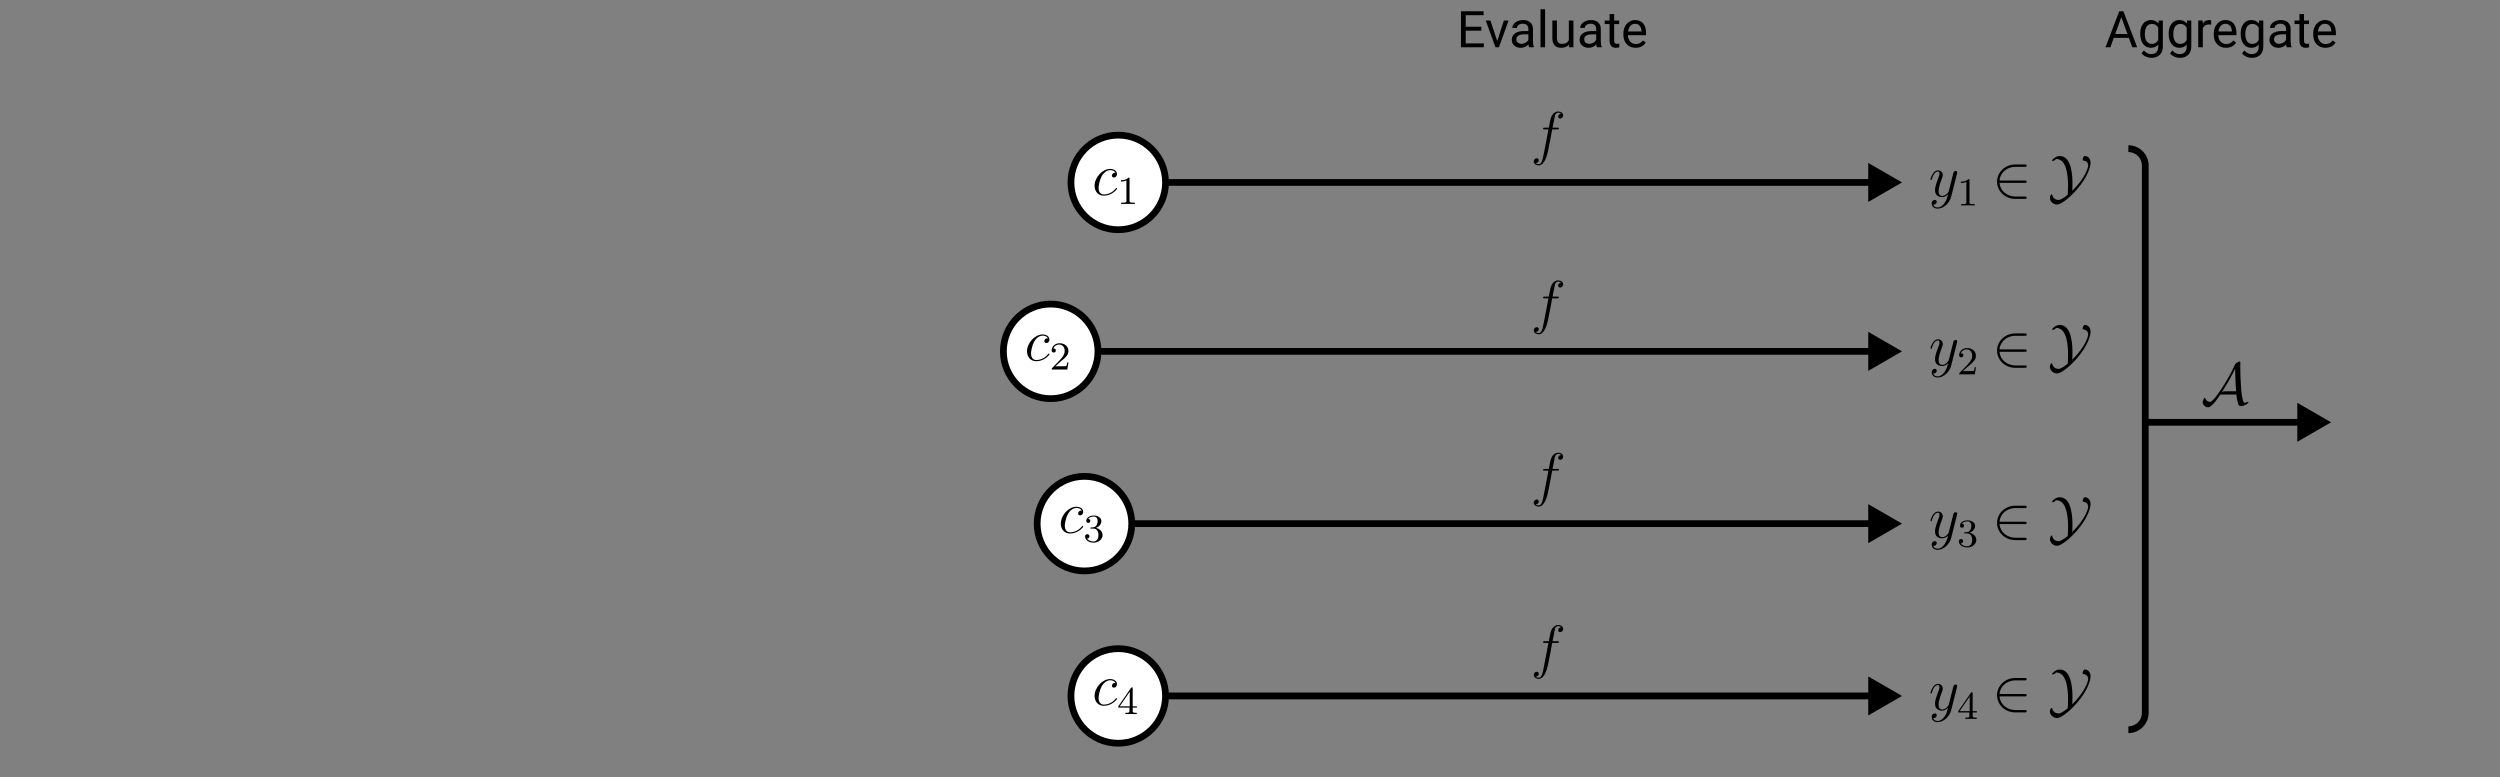 <svg width="740" height="230" viewBox="0 0 740 230" fill="none" xmlns="http://www.w3.org/2000/svg">
<rect x="0" y="0" width="740" height="230" fill="#808080" stroke="none"/>
<path d="M690 125L680 119.226V130.774L690 125ZM635 126H681V124H635V126ZM636 125V49H634V125H636ZM634 125V211H636V125H634ZM634 211C634 213.209 632.209 215 630 215V217C633.314 217 636 214.314 636 211H634ZM636 49C636 45.686 633.314 43 630 43V45C632.209 45 634 46.791 634 49H636Z" fill="black"/>
<path d="M661.979 116.786C662.067 117.893 662.278 118.701 662.366 119.035C662.559 119.826 662.647 120.212 663.403 120.212C664.193 120.212 665.546 119.422 665.546 119.07C665.546 118.982 665.476 118.947 665.388 118.947C665.159 118.947 664.791 119.14 664.738 119.176C664.615 119.246 664.58 119.246 664.545 119.246C664.053 119.246 663.947 118.771 663.736 117.717C663.613 117.138 663.455 116.435 663.315 114.028C663.192 112.236 663.121 110.444 663.121 108.652C663.121 108.23 663.139 107.773 663.139 107.351C663.139 107.07 663.139 107 662.946 107C662.7 107 661.979 107.299 661.663 107.773L661.54 107.966C660.152 110.936 658.852 113.061 657.938 114.485C656.902 116.083 655.075 118.947 654.126 118.947C653.476 118.947 652.931 118.526 652.773 117.893C652.755 117.858 652.72 117.752 652.65 117.752C652.387 117.752 652 118.596 652 119.088C652 119.791 652.755 120.564 653.581 120.564C654.794 120.564 656.814 117.401 657.201 116.786H661.979ZM661.628 109.161V110.18C661.628 111.199 661.663 112.218 661.716 113.237C661.733 113.589 661.804 114.906 661.892 115.82H658.676C658.395 115.82 658.132 115.82 657.675 116.101C658.905 114.203 659.924 112.376 660.029 112.183C660.908 110.619 661.382 109.6 661.61 109.161H661.628Z" fill="black"/>
<path d="M438.472 9.071H433.851V12.85H439.219V14H432.444V3.336H439.146V4.493H433.851V7.921H438.472V9.071ZM443.182 12.162L445.145 6.075H446.529L443.687 14H442.654L439.783 6.075H441.167L443.182 12.162ZM452.608 14C452.53 13.844 452.466 13.565 452.417 13.165C451.788 13.819 451.036 14.146 450.162 14.146C449.38 14.146 448.738 13.927 448.235 13.487C447.737 13.043 447.488 12.481 447.488 11.803C447.488 10.977 447.801 10.338 448.426 9.884C449.056 9.425 449.939 9.195 451.077 9.195H452.396V8.573C452.396 8.099 452.254 7.723 451.971 7.445C451.688 7.162 451.27 7.02 450.718 7.02C450.235 7.02 449.83 7.142 449.502 7.386C449.175 7.63 449.012 7.926 449.012 8.272H447.649C447.649 7.877 447.789 7.496 448.067 7.13C448.35 6.759 448.731 6.466 449.209 6.251C449.693 6.036 450.223 5.929 450.799 5.929C451.712 5.929 452.427 6.158 452.945 6.617C453.462 7.071 453.731 7.699 453.75 8.5V12.147C453.75 12.874 453.843 13.453 454.029 13.883V14H452.608ZM450.359 12.967C450.784 12.967 451.187 12.857 451.568 12.638C451.949 12.418 452.225 12.132 452.396 11.781V10.155H451.333C449.673 10.155 448.843 10.641 448.843 11.612C448.843 12.037 448.985 12.369 449.268 12.608C449.551 12.848 449.915 12.967 450.359 12.967ZM457.347 14H455.992V2.75H457.347V14ZM464.415 13.216C463.887 13.836 463.113 14.146 462.093 14.146C461.248 14.146 460.604 13.902 460.159 13.414C459.72 12.921 459.498 12.193 459.493 11.231V6.075H460.848V11.195C460.848 12.396 461.336 12.997 462.312 12.997C463.348 12.997 464.036 12.611 464.378 11.839V6.075H465.733V14H464.444L464.415 13.216ZM472.691 14C472.613 13.844 472.549 13.565 472.5 13.165C471.871 13.819 471.119 14.146 470.245 14.146C469.463 14.146 468.821 13.927 468.318 13.487C467.82 13.043 467.571 12.481 467.571 11.803C467.571 10.977 467.884 10.338 468.509 9.884C469.139 9.425 470.022 9.195 471.16 9.195H472.479V8.573C472.479 8.099 472.337 7.723 472.054 7.445C471.771 7.162 471.353 7.02 470.801 7.02C470.318 7.02 469.913 7.142 469.585 7.386C469.258 7.63 469.095 7.926 469.095 8.272H467.732C467.732 7.877 467.872 7.496 468.15 7.13C468.433 6.759 468.814 6.466 469.292 6.251C469.776 6.036 470.306 5.929 470.882 5.929C471.795 5.929 472.51 6.158 473.028 6.617C473.545 7.071 473.814 7.699 473.833 8.5V12.147C473.833 12.874 473.926 13.453 474.112 13.883V14H472.691ZM470.442 12.967C470.867 12.967 471.27 12.857 471.651 12.638C472.032 12.418 472.308 12.132 472.479 11.781V10.155H471.417C469.756 10.155 468.926 10.641 468.926 11.612C468.926 12.037 469.068 12.369 469.351 12.608C469.634 12.848 469.998 12.967 470.442 12.967ZM477.796 4.156V6.075H479.275V7.123H477.796V12.037C477.796 12.354 477.862 12.594 477.994 12.755C478.125 12.911 478.35 12.989 478.667 12.989C478.824 12.989 479.039 12.96 479.312 12.901V14C478.956 14.098 478.609 14.146 478.272 14.146C477.667 14.146 477.21 13.963 476.902 13.597C476.595 13.231 476.441 12.711 476.441 12.037V7.123H474.998V6.075H476.441V4.156H477.796ZM484.153 14.146C483.079 14.146 482.205 13.795 481.531 13.092C480.857 12.384 480.521 11.439 480.521 10.257V10.008C480.521 9.222 480.669 8.521 480.967 7.906C481.27 7.286 481.69 6.803 482.227 6.456C482.769 6.104 483.355 5.929 483.985 5.929C485.015 5.929 485.816 6.268 486.387 6.947C486.958 7.625 487.244 8.597 487.244 9.862V10.426H481.875C481.895 11.207 482.122 11.839 482.557 12.323C482.996 12.801 483.553 13.04 484.227 13.04C484.705 13.04 485.11 12.943 485.442 12.748C485.774 12.552 486.065 12.293 486.314 11.971L487.142 12.616C486.478 13.636 485.481 14.146 484.153 14.146ZM483.985 7.042C483.438 7.042 482.979 7.242 482.608 7.643C482.237 8.038 482.007 8.595 481.919 9.312H485.889V9.21C485.85 8.521 485.665 7.989 485.333 7.613C485 7.232 484.551 7.042 483.985 7.042Z" fill="black"/>
<path d="M630.144 11.217H625.676L624.673 14H623.223L627.295 3.336H628.525L632.605 14H631.162L630.144 11.217ZM626.101 10.06H629.727L627.91 5.072L626.101 10.06ZM633.506 9.972C633.506 8.736 633.792 7.755 634.363 7.027C634.934 6.295 635.691 5.929 636.633 5.929C637.6 5.929 638.354 6.271 638.896 6.954L638.962 6.075H640.2V13.81C640.2 14.835 639.895 15.643 639.285 16.234C638.679 16.825 637.864 17.12 636.838 17.12C636.267 17.12 635.708 16.998 635.161 16.754C634.614 16.51 634.197 16.175 633.909 15.751L634.612 14.938C635.193 15.655 635.903 16.014 636.743 16.014C637.402 16.014 637.915 15.829 638.281 15.457C638.652 15.086 638.838 14.564 638.838 13.89V13.209C638.296 13.834 637.556 14.146 636.619 14.146C635.691 14.146 634.939 13.773 634.363 13.026C633.792 12.279 633.506 11.261 633.506 9.972ZM634.868 10.126C634.868 11.019 635.051 11.722 635.417 12.235C635.784 12.743 636.296 12.997 636.956 12.997C637.81 12.997 638.438 12.608 638.838 11.832V8.214C638.423 7.457 637.8 7.079 636.97 7.079C636.311 7.079 635.796 7.335 635.425 7.848C635.054 8.36 634.868 9.12 634.868 10.126ZM641.929 9.972C641.929 8.736 642.214 7.755 642.786 7.027C643.357 6.295 644.114 5.929 645.056 5.929C646.023 5.929 646.777 6.271 647.319 6.954L647.385 6.075H648.623V13.81C648.623 14.835 648.318 15.643 647.708 16.234C647.102 16.825 646.287 17.12 645.261 17.12C644.69 17.12 644.131 16.998 643.584 16.754C643.037 16.51 642.62 16.175 642.332 15.751L643.035 14.938C643.616 15.655 644.326 16.014 645.166 16.014C645.825 16.014 646.338 15.829 646.704 15.457C647.075 15.086 647.261 14.564 647.261 13.89V13.209C646.719 13.834 645.979 14.146 645.042 14.146C644.114 14.146 643.362 13.773 642.786 13.026C642.214 12.279 641.929 11.261 641.929 9.972ZM643.291 10.126C643.291 11.019 643.474 11.722 643.84 12.235C644.207 12.743 644.719 12.997 645.378 12.997C646.233 12.997 646.86 12.608 647.261 11.832V8.214C646.846 7.457 646.223 7.079 645.393 7.079C644.734 7.079 644.219 7.335 643.848 7.848C643.477 8.36 643.291 9.12 643.291 10.126ZM654.504 7.291C654.299 7.257 654.077 7.24 653.838 7.24C652.949 7.24 652.346 7.618 652.029 8.375V14H650.674V6.075H651.992L652.014 6.991C652.458 6.283 653.088 5.929 653.904 5.929C654.167 5.929 654.368 5.963 654.504 6.031V7.291ZM658.899 14.146C657.825 14.146 656.951 13.795 656.277 13.092C655.603 12.384 655.266 11.439 655.266 10.257V10.008C655.266 9.222 655.415 8.521 655.713 7.906C656.016 7.286 656.436 6.803 656.973 6.456C657.515 6.104 658.101 5.929 658.73 5.929C659.761 5.929 660.562 6.268 661.133 6.947C661.704 7.625 661.99 8.597 661.99 9.862V10.426H656.621C656.641 11.207 656.868 11.839 657.302 12.323C657.742 12.801 658.298 13.04 658.972 13.04C659.451 13.04 659.856 12.943 660.188 12.748C660.52 12.552 660.811 12.293 661.06 11.971L661.887 12.616C661.223 13.636 660.227 14.146 658.899 14.146ZM658.73 7.042C658.184 7.042 657.725 7.242 657.354 7.643C656.982 8.038 656.753 8.595 656.665 9.312H660.635V9.21C660.596 8.521 660.41 7.989 660.078 7.613C659.746 7.232 659.297 7.042 658.73 7.042ZM663.242 9.972C663.242 8.736 663.528 7.755 664.099 7.027C664.67 6.295 665.427 5.929 666.37 5.929C667.336 5.929 668.091 6.271 668.633 6.954L668.699 6.075H669.937V13.81C669.937 14.835 669.631 15.643 669.021 16.234C668.416 16.825 667.6 17.12 666.575 17.12C666.003 17.12 665.444 16.998 664.897 16.754C664.351 16.51 663.933 16.175 663.645 15.751L664.348 14.938C664.929 15.655 665.64 16.014 666.479 16.014C667.139 16.014 667.651 15.829 668.018 15.457C668.389 15.086 668.574 14.564 668.574 13.89V13.209C668.032 13.834 667.292 14.146 666.355 14.146C665.427 14.146 664.675 13.773 664.099 13.026C663.528 12.279 663.242 11.261 663.242 9.972ZM664.604 10.126C664.604 11.019 664.788 11.722 665.154 12.235C665.52 12.743 666.033 12.997 666.692 12.997C667.546 12.997 668.174 12.608 668.574 11.832V8.214C668.159 7.457 667.537 7.079 666.707 7.079C666.047 7.079 665.532 7.335 665.161 7.848C664.79 8.36 664.604 9.12 664.604 10.126ZM676.88 14C676.802 13.844 676.738 13.565 676.689 13.165C676.06 13.819 675.308 14.146 674.434 14.146C673.652 14.146 673.01 13.927 672.507 13.487C672.009 13.043 671.76 12.481 671.76 11.803C671.76 10.977 672.073 10.338 672.698 9.884C673.328 9.425 674.211 9.195 675.349 9.195H676.667V8.573C676.667 8.099 676.526 7.723 676.243 7.445C675.959 7.162 675.542 7.02 674.99 7.02C674.507 7.02 674.102 7.142 673.774 7.386C673.447 7.63 673.284 7.926 673.284 8.272H671.921C671.921 7.877 672.061 7.496 672.339 7.13C672.622 6.759 673.003 6.466 673.481 6.251C673.965 6.036 674.495 5.929 675.071 5.929C675.984 5.929 676.699 6.158 677.217 6.617C677.734 7.071 678.003 7.699 678.022 8.5V12.147C678.022 12.874 678.115 13.453 678.301 13.883V14H676.88ZM674.631 12.967C675.056 12.967 675.459 12.857 675.84 12.638C676.221 12.418 676.497 12.132 676.667 11.781V10.155H675.605C673.945 10.155 673.115 10.641 673.115 11.612C673.115 12.037 673.257 12.369 673.54 12.608C673.823 12.848 674.187 12.967 674.631 12.967ZM681.985 4.156V6.075H683.464V7.123H681.985V12.037C681.985 12.354 682.051 12.594 682.183 12.755C682.314 12.911 682.539 12.989 682.856 12.989C683.013 12.989 683.228 12.96 683.501 12.901V14C683.145 14.098 682.798 14.146 682.461 14.146C681.855 14.146 681.399 13.963 681.091 13.597C680.784 13.231 680.63 12.711 680.63 12.037V7.123H679.187V6.075H680.63V4.156H681.985ZM688.342 14.146C687.268 14.146 686.394 13.795 685.72 13.092C685.046 12.384 684.709 11.439 684.709 10.257V10.008C684.709 9.222 684.858 8.521 685.156 7.906C685.459 7.286 685.879 6.803 686.416 6.456C686.958 6.104 687.544 5.929 688.174 5.929C689.204 5.929 690.005 6.268 690.576 6.947C691.147 7.625 691.433 8.597 691.433 9.862V10.426H686.064C686.084 11.207 686.311 11.839 686.746 12.323C687.185 12.801 687.742 13.04 688.416 13.04C688.894 13.04 689.299 12.943 689.631 12.748C689.963 12.552 690.254 12.293 690.503 11.971L691.331 12.616C690.667 13.636 689.67 14.146 688.342 14.146ZM688.174 7.042C687.627 7.042 687.168 7.242 686.797 7.643C686.426 8.038 686.196 8.595 686.108 9.312H690.078V9.21C690.039 8.521 689.854 7.989 689.521 7.613C689.189 7.232 688.74 7.042 688.174 7.042Z" fill="black"/>
<path d="M563 54L553 48.227L553 59.773L563 54ZM344 55L554 55L554 53L344 53L344 55Z" fill="black"/>
<path d="M563 104L553 98.227V109.774L563 104ZM324 105H554V103H324V105Z" fill="black"/>
<path d="M563 206L553 200.226V211.774L563 206ZM344 207H554V205H344V207Z" fill="black"/>
<path d="M563 155L553 149.226V160.774L563 155ZM334 156H554V154H334V156Z" fill="black"/>
<circle cx="311" cy="104" r="14" fill="white" stroke="black" stroke-width="2"/>
<circle cx="331" cy="54" r="14" fill="white" stroke="black" stroke-width="2"/>
<circle cx="321" cy="155" r="14" fill="white" stroke="black" stroke-width="2"/>
<circle cx="331" cy="206" r="14" fill="white" stroke="black" stroke-width="2"/>
<path d="M460.94 38.306C461.291 38.306 461.432 38.306 461.432 37.972C461.432 37.797 461.291 37.797 460.975 37.797H459.552C459.886 35.987 460.132 34.739 460.272 34.177C460.378 33.755 460.747 33.351 461.204 33.351C461.573 33.351 461.942 33.51 462.117 33.668C461.432 33.738 461.221 34.248 461.221 34.546C461.221 34.898 461.485 35.108 461.819 35.108C462.17 35.108 462.697 34.81 462.697 34.142C462.697 33.404 461.959 33 461.186 33C460.431 33 459.693 33.562 459.341 34.248C459.025 34.862 458.849 35.495 458.445 37.797H457.268C456.934 37.797 456.758 37.797 456.758 38.113C456.758 38.306 456.864 38.306 457.215 38.306H458.34C458.023 39.94 457.303 43.911 456.899 45.791C456.6 47.319 456.337 48.602 455.458 48.602C455.406 48.602 454.896 48.602 454.58 48.268C455.476 48.198 455.476 47.425 455.476 47.407C455.476 47.056 455.212 46.845 454.878 46.845C454.527 46.845 454 47.144 454 47.811C454 48.567 454.773 48.953 455.458 48.953C457.25 48.953 457.988 45.738 458.182 44.86C458.498 43.507 459.359 38.833 459.447 38.306H460.94Z" fill="black"/>
<path d="M460.94 88.306C461.291 88.306 461.432 88.306 461.432 87.972C461.432 87.796 461.291 87.796 460.975 87.796H459.552C459.886 85.987 460.132 84.739 460.272 84.177C460.378 83.755 460.747 83.351 461.204 83.351C461.573 83.351 461.942 83.51 462.117 83.668C461.432 83.738 461.221 84.248 461.221 84.546C461.221 84.897 461.485 85.108 461.819 85.108C462.17 85.108 462.697 84.81 462.697 84.142C462.697 83.404 461.959 83 461.186 83C460.431 83 459.693 83.562 459.341 84.248C459.025 84.862 458.849 85.495 458.445 87.796H457.268C456.934 87.796 456.758 87.796 456.758 88.113C456.758 88.306 456.864 88.306 457.215 88.306H458.34C458.023 89.94 457.303 93.911 456.899 95.791C456.6 97.319 456.337 98.602 455.458 98.602C455.406 98.602 454.896 98.602 454.58 98.268C455.476 98.198 455.476 97.425 455.476 97.407C455.476 97.056 455.212 96.845 454.878 96.845C454.527 96.845 454 97.144 454 97.811C454 98.567 454.773 98.953 455.458 98.953C457.25 98.953 457.988 95.738 458.182 94.86C458.498 93.507 459.359 88.833 459.447 88.306H460.94Z" fill="black"/>
<path d="M460.94 190.306C461.291 190.306 461.432 190.306 461.432 189.972C461.432 189.797 461.291 189.797 460.975 189.797H459.552C459.886 187.987 460.132 186.739 460.272 186.177C460.378 185.755 460.747 185.351 461.204 185.351C461.573 185.351 461.942 185.51 462.117 185.668C461.432 185.738 461.221 186.247 461.221 186.546C461.221 186.898 461.485 187.108 461.819 187.108C462.17 187.108 462.697 186.81 462.697 186.142C462.697 185.404 461.959 185 461.186 185C460.431 185 459.693 185.562 459.341 186.247C459.025 186.862 458.849 187.495 458.445 189.797H457.268C456.934 189.797 456.758 189.797 456.758 190.113C456.758 190.306 456.864 190.306 457.215 190.306H458.34C458.023 191.94 457.303 195.911 456.899 197.791C456.6 199.319 456.337 200.602 455.458 200.602C455.406 200.602 454.896 200.602 454.58 200.268C455.476 200.198 455.476 199.425 455.476 199.407C455.476 199.056 455.212 198.845 454.878 198.845C454.527 198.845 454 199.144 454 199.811C454 200.567 454.773 200.953 455.458 200.953C457.25 200.953 457.988 197.738 458.182 196.86C458.498 195.507 459.359 190.833 459.447 190.306H460.94Z" fill="black"/>
<path d="M460.94 139.306C461.291 139.306 461.432 139.306 461.432 138.972C461.432 138.797 461.291 138.797 460.975 138.797H459.552C459.886 136.987 460.132 135.739 460.272 135.177C460.378 134.755 460.747 134.351 461.204 134.351C461.573 134.351 461.942 134.51 462.117 134.668C461.432 134.738 461.221 135.247 461.221 135.546C461.221 135.898 461.485 136.108 461.819 136.108C462.17 136.108 462.697 135.81 462.697 135.142C462.697 134.404 461.959 134 461.186 134C460.431 134 459.693 134.562 459.341 135.247C459.025 135.862 458.849 136.495 458.445 138.797H457.268C456.934 138.797 456.758 138.797 456.758 139.113C456.758 139.306 456.864 139.306 457.215 139.306H458.34C458.023 140.94 457.303 144.911 456.899 146.791C456.6 148.319 456.337 149.602 455.458 149.602C455.406 149.602 454.896 149.602 454.58 149.268C455.476 149.198 455.476 148.425 455.476 148.407C455.476 148.056 455.212 147.845 454.878 147.845C454.527 147.845 454 148.144 454 148.811C454 149.567 454.773 149.953 455.458 149.953C457.25 149.953 457.988 146.738 458.182 145.86C458.498 144.507 459.359 139.833 459.447 139.306H460.94Z" fill="black"/>
<path d="M330.164 51.142C329.83 51.142 329.672 51.142 329.426 51.352C329.321 51.44 329.128 51.703 329.128 51.984C329.128 52.336 329.391 52.546 329.725 52.546C330.146 52.546 330.621 52.195 330.621 51.493C330.621 50.65 329.813 50 328.601 50C326.301 50 324 52.511 324 55.005C324 56.533 324.948 57.92 326.74 57.92C329.128 57.92 330.638 56.059 330.638 55.83C330.638 55.725 330.533 55.637 330.463 55.637C330.41 55.637 330.392 55.655 330.234 55.813C329.11 57.306 327.442 57.569 326.775 57.569C325.563 57.569 325.177 56.515 325.177 55.637C325.177 55.023 325.475 53.319 326.107 52.125C326.564 51.3 327.512 50.351 328.619 50.351C328.847 50.351 329.813 50.386 330.164 51.142Z" fill="black"/>
<path d="M334.346 52.921C334.346 52.605 334.323 52.593 334.007 52.593C333.527 53.062 332.906 53.343 331.794 53.343V53.729C332.11 53.729 332.742 53.729 333.422 53.413V59.419C333.422 59.852 333.386 59.992 332.274 59.992H331.864V60.379C332.344 60.344 333.351 60.344 333.878 60.344C334.405 60.344 335.423 60.344 335.903 60.379V59.992H335.494C334.382 59.992 334.346 59.852 334.346 59.419V52.921Z" fill="black"/>
<path d="M310.166 100.142C309.832 100.142 309.674 100.142 309.428 100.353C309.323 100.441 309.13 100.704 309.13 100.985C309.13 101.336 309.393 101.547 309.727 101.547C310.149 101.547 310.623 101.196 310.623 100.493C310.623 99.65 309.815 99 308.603 99C306.301 99 304 101.512 304 104.007C304 105.535 304.949 106.923 306.741 106.923C309.13 106.923 310.64 105.061 310.64 104.832C310.64 104.727 310.535 104.639 310.465 104.639C310.412 104.639 310.395 104.657 310.236 104.815C309.112 106.308 307.443 106.572 306.776 106.572C305.564 106.572 305.177 105.518 305.177 104.639C305.177 104.024 305.476 102.32 306.108 101.126C306.565 100.3 307.513 99.351 308.62 99.351C308.849 99.351 309.815 99.386 310.166 100.142Z" fill="black"/>
<path d="M313.975 106.993C314.163 106.818 314.654 106.431 314.842 106.267C315.568 105.6 316.259 104.955 316.259 103.89C316.259 102.496 315.088 101.594 313.624 101.594C312.218 101.594 311.293 102.66 311.293 103.702C311.293 104.276 311.75 104.358 311.914 104.358C312.16 104.358 312.523 104.182 312.523 103.737C312.523 103.128 311.937 103.128 311.797 103.128C312.136 102.273 312.921 101.981 313.495 101.981C314.584 101.981 315.146 102.906 315.146 103.89C315.146 105.108 314.291 105.998 312.909 107.415L311.434 108.937C311.293 109.066 311.293 109.09 311.293 109.382H315.919L316.259 107.286H315.896C315.861 107.52 315.767 108.106 315.627 108.328C315.556 108.422 314.666 108.422 314.479 108.422H312.394L313.975 106.993Z" fill="black"/>
<path d="M320.165 151.142C319.832 151.142 319.674 151.142 319.428 151.353C319.322 151.44 319.129 151.704 319.129 151.985C319.129 152.336 319.393 152.547 319.726 152.547C320.148 152.547 320.622 152.196 320.622 151.493C320.622 150.65 319.814 150 318.602 150C316.301 150 314 152.512 314 155.006C314 156.534 314.949 157.922 316.74 157.922C319.129 157.922 320.64 156.06 320.64 155.832C320.64 155.726 320.534 155.638 320.464 155.638C320.411 155.638 320.394 155.656 320.236 155.814C319.112 157.307 317.443 157.571 316.775 157.571C315.563 157.571 315.177 156.517 315.177 155.638C315.177 155.024 315.475 153.32 316.108 152.125C316.565 151.3 317.513 150.351 318.62 150.351C318.848 150.351 319.814 150.386 320.165 151.142Z" fill="black"/>
<path d="M323.634 156.47C324.56 156.47 325.145 157.149 325.145 158.379C325.145 159.843 324.314 160.276 323.693 160.276C323.049 160.276 322.171 160.042 321.761 159.421C322.182 159.421 322.475 159.152 322.475 158.765C322.475 158.39 322.206 158.121 321.831 158.121C321.515 158.121 321.187 158.32 321.187 158.789C321.187 159.901 322.381 160.627 323.716 160.627C325.274 160.627 326.363 159.55 326.363 158.379C326.363 157.407 325.59 156.517 324.396 156.259C325.321 155.931 326.012 155.135 326.012 154.198C326.012 153.261 324.958 152.594 323.74 152.594C322.487 152.594 321.538 153.273 321.538 154.163C321.538 154.596 321.831 154.784 322.136 154.784C322.499 154.784 322.733 154.526 322.733 154.186C322.733 153.753 322.358 153.589 322.1 153.578C322.592 152.933 323.494 152.898 323.705 152.898C324.009 152.898 324.899 152.992 324.899 154.198C324.899 155.018 324.56 155.51 324.396 155.697C324.044 156.06 323.775 156.084 323.061 156.13C322.838 156.142 322.745 156.154 322.745 156.306C322.745 156.47 322.85 156.47 323.049 156.47H323.634Z" fill="black"/>
<path d="M330.162 202.141C329.828 202.141 329.67 202.141 329.424 202.352C329.319 202.439 329.126 202.703 329.126 202.984C329.126 203.335 329.389 203.545 329.723 203.545C330.144 203.545 330.618 203.194 330.618 202.492C330.618 201.65 329.81 201 328.599 201C326.3 201 324 203.51 324 206.003C324 207.53 324.948 208.917 326.738 208.917C329.126 208.917 330.636 207.056 330.636 206.828C330.636 206.723 330.53 206.635 330.46 206.635C330.407 206.635 330.39 206.652 330.232 206.81C329.108 208.303 327.441 208.566 326.774 208.566C325.562 208.566 325.176 207.513 325.176 206.635C325.176 206.021 325.475 204.318 326.107 203.124C326.563 202.299 327.511 201.351 328.617 201.351C328.845 201.351 329.81 201.386 330.162 202.141Z" fill="black"/>
<path d="M335.278 203.803C335.278 203.569 335.278 203.475 335.033 203.475C334.881 203.475 334.869 203.487 334.752 203.651L331.019 209.069V209.455H334.319V210.427C334.319 210.86 334.284 210.988 333.383 210.988H333.113V211.375C334.108 211.34 334.132 211.34 334.799 211.34C335.466 211.34 335.489 211.34 336.484 211.375V210.988H336.215C335.314 210.988 335.278 210.86 335.278 210.427V209.455H336.519V209.069H335.278V203.803ZM334.401 204.751V209.069H331.428L334.401 204.751Z" fill="black"/>
<path d="M575.56 60.138C575.086 60.806 574.401 61.403 573.54 61.403C573.33 61.403 572.487 61.368 572.223 60.56C572.276 60.577 572.364 60.577 572.399 60.577C572.926 60.577 573.277 60.121 573.277 59.717C573.277 59.313 572.943 59.172 572.68 59.172C572.399 59.172 571.784 59.383 571.784 60.244C571.784 61.139 572.539 61.754 573.54 61.754C575.296 61.754 577.07 60.138 577.562 58.189L579.283 51.34C579.301 51.252 579.336 51.147 579.336 51.041C579.336 50.778 579.125 50.602 578.861 50.602C578.703 50.602 578.335 50.672 578.194 51.199L576.895 56.362C576.807 56.679 576.807 56.714 576.666 56.907C576.315 57.399 575.735 57.996 574.893 57.996C573.909 57.996 573.821 57.03 573.821 56.556C573.821 55.555 574.295 54.202 574.77 52.938C574.963 52.429 575.068 52.183 575.068 51.831C575.068 51.094 574.541 50.427 573.681 50.427C572.065 50.427 571.415 52.973 571.415 53.114C571.415 53.184 571.486 53.272 571.608 53.272C571.767 53.272 571.784 53.201 571.854 52.956C572.276 51.48 572.943 50.778 573.628 50.778C573.786 50.778 574.085 50.778 574.085 51.357C574.085 51.814 573.891 52.323 573.628 52.991C572.768 55.291 572.768 55.871 572.768 56.292C572.768 57.961 573.962 58.347 574.84 58.347C575.349 58.347 575.981 58.189 576.596 57.539L576.614 57.557C576.35 58.593 576.175 59.278 575.56 60.138Z" fill="black"/>
<path d="M582.971 53.348C582.971 53.032 582.947 53.02 582.631 53.02C582.151 53.488 581.53 53.769 580.418 53.769V54.156C580.734 54.156 581.367 54.156 582.046 53.84V59.846C582.046 60.279 582.011 60.419 580.898 60.419H580.488V60.806C580.969 60.77 581.975 60.77 582.502 60.77C583.029 60.77 584.048 60.77 584.528 60.806V60.419H584.118C583.006 60.419 582.971 60.279 582.971 59.846V53.348Z" fill="black"/>
<path d="M599.294 54.132C599.592 54.132 599.908 54.132 599.908 53.781C599.908 53.43 599.592 53.43 599.294 53.43H591.847C592.058 51.076 594.078 49.391 596.554 49.391H599.294C599.592 49.391 599.908 49.391 599.908 49.039C599.908 48.688 599.592 48.688 599.294 48.688H596.519C593.516 48.688 591.127 50.971 591.127 53.781C591.127 56.591 593.516 58.874 596.519 58.874H599.294C599.592 58.874 599.908 58.874 599.908 58.523C599.908 58.171 599.592 58.171 599.294 58.171H596.554C594.078 58.171 592.058 56.485 591.847 54.132H599.294Z" fill="black"/>
<path d="M613.378 56.468C613.431 55.8 613.448 54.852 613.448 54.36C613.448 52.516 613.36 46.177 609.69 46.177C608.478 46.177 607.407 47.248 607.407 47.511C607.407 47.652 607.548 47.652 607.583 47.652C607.688 47.652 608.232 47.564 608.619 47.055C610.164 47.072 611.165 48.214 611.692 50.427C612.026 51.831 612.149 53.395 612.149 54.993C612.149 56.046 612.078 57.258 612.061 57.486C612.043 57.627 612.043 57.662 612.008 57.68C611.973 57.715 610.217 59.19 609.356 59.19C609.216 59.19 607.793 59.19 607.46 57.732C607.425 57.609 607.407 57.504 607.302 57.504C607.091 57.504 606.757 58.101 606.757 58.54C606.757 59.26 607.425 60.542 608.917 60.542C610.252 60.542 613.15 57.961 614.678 56.187C618.19 52.148 618.805 49.127 618.805 48.214C618.805 46.721 617.804 46.177 617.136 46.177C616.627 46.177 616.469 47.055 616.469 47.23C616.469 47.494 616.539 47.511 616.803 47.546C617.839 47.669 618.102 48.495 618.102 49.004C618.102 49.548 617.277 52.675 613.378 56.468Z" fill="black"/>
<path d="M575.56 110.138C575.086 110.806 574.401 111.403 573.54 111.403C573.33 111.403 572.487 111.368 572.223 110.56C572.276 110.577 572.364 110.577 572.399 110.577C572.926 110.577 573.277 110.121 573.277 109.717C573.277 109.313 572.943 109.172 572.68 109.172C572.399 109.172 571.784 109.383 571.784 110.244C571.784 111.139 572.539 111.754 573.54 111.754C575.296 111.754 577.07 110.138 577.562 108.189L579.283 101.34C579.301 101.252 579.336 101.147 579.336 101.041C579.336 100.778 579.125 100.602 578.861 100.602C578.703 100.602 578.335 100.672 578.194 101.199L576.895 106.362C576.807 106.679 576.807 106.714 576.666 106.907C576.315 107.399 575.735 107.996 574.893 107.996C573.909 107.996 573.821 107.03 573.821 106.556C573.821 105.555 574.295 104.202 574.77 102.938C574.963 102.429 575.068 102.183 575.068 101.832C575.068 101.094 574.541 100.427 573.681 100.427C572.065 100.427 571.415 102.973 571.415 103.114C571.415 103.184 571.486 103.272 571.608 103.272C571.767 103.272 571.784 103.201 571.854 102.955C572.276 101.48 572.943 100.778 573.628 100.778C573.786 100.778 574.085 100.778 574.085 101.357C574.085 101.814 573.891 102.323 573.628 102.991C572.768 105.291 572.768 105.871 572.768 106.292C572.768 107.961 573.962 108.347 574.84 108.347C575.349 108.347 575.981 108.189 576.596 107.539L576.614 107.557C576.35 108.593 576.175 109.278 575.56 110.138Z" fill="black"/>
<path d="M582.596 108.417C582.783 108.242 583.275 107.855 583.462 107.691C584.188 107.024 584.879 106.38 584.879 105.315C584.879 103.921 583.708 103.02 582.245 103.02C580.84 103.02 579.915 104.085 579.915 105.127C579.915 105.701 580.371 105.783 580.535 105.783C580.781 105.783 581.144 105.607 581.144 105.162C581.144 104.554 580.559 104.554 580.418 104.554C580.758 103.699 581.542 103.406 582.116 103.406C583.205 103.406 583.767 104.331 583.767 105.315C583.767 106.532 582.912 107.422 581.53 108.839L580.055 110.361C579.915 110.49 579.915 110.513 579.915 110.806H584.539L584.879 108.71H584.516C584.481 108.944 584.387 109.53 584.247 109.752C584.176 109.846 583.287 109.846 583.099 109.846H581.015L582.596 108.417Z" fill="black"/>
<path d="M599.294 104.132C599.592 104.132 599.908 104.132 599.908 103.781C599.908 103.43 599.592 103.43 599.294 103.43H591.847C592.058 101.076 594.078 99.391 596.554 99.391H599.294C599.592 99.391 599.908 99.391 599.908 99.039C599.908 98.688 599.592 98.688 599.294 98.688H596.519C593.516 98.688 591.127 100.971 591.127 103.781C591.127 106.591 593.516 108.874 596.519 108.874H599.294C599.592 108.874 599.908 108.874 599.908 108.523C599.908 108.171 599.592 108.171 599.294 108.171H596.554C594.078 108.171 592.058 106.485 591.847 104.132H599.294Z" fill="black"/>
<path d="M613.378 106.468C613.431 105.8 613.448 104.852 613.448 104.36C613.448 102.516 613.36 96.177 609.69 96.177C608.478 96.177 607.407 97.248 607.407 97.511C607.407 97.652 607.548 97.652 607.583 97.652C607.688 97.652 608.232 97.564 608.619 97.055C610.164 97.072 611.165 98.214 611.692 100.427C612.026 101.832 612.149 103.395 612.149 104.993C612.149 106.046 612.078 107.258 612.061 107.486C612.043 107.627 612.043 107.662 612.008 107.68C611.973 107.715 610.217 109.19 609.356 109.19C609.216 109.19 607.793 109.19 607.46 107.732C607.425 107.609 607.407 107.504 607.302 107.504C607.091 107.504 606.757 108.101 606.757 108.54C606.757 109.26 607.425 110.542 608.917 110.542C610.252 110.542 613.15 107.961 614.678 106.187C618.19 102.148 618.805 99.127 618.805 98.214C618.805 96.721 617.804 96.177 617.136 96.177C616.627 96.177 616.469 97.055 616.469 97.23C616.469 97.494 616.539 97.511 616.803 97.546C617.839 97.669 618.102 98.495 618.102 99.004C618.102 99.549 617.277 102.674 613.378 106.468Z" fill="black"/>
<path d="M575.56 161.138C575.086 161.806 574.401 162.403 573.54 162.403C573.33 162.403 572.487 162.368 572.223 161.56C572.276 161.577 572.364 161.577 572.399 161.577C572.926 161.577 573.277 161.121 573.277 160.717C573.277 160.313 572.943 160.172 572.68 160.172C572.399 160.172 571.784 160.383 571.784 161.244C571.784 162.139 572.539 162.754 573.54 162.754C575.296 162.754 577.07 161.138 577.562 159.189L579.283 152.34C579.301 152.252 579.336 152.147 579.336 152.041C579.336 151.778 579.125 151.602 578.861 151.602C578.703 151.602 578.335 151.672 578.194 152.199L576.895 157.362C576.807 157.679 576.807 157.714 576.666 157.907C576.315 158.399 575.735 158.996 574.893 158.996C573.909 158.996 573.821 158.03 573.821 157.556C573.821 156.555 574.295 155.202 574.77 153.938C574.963 153.429 575.068 153.183 575.068 152.832C575.068 152.094 574.541 151.427 573.681 151.427C572.065 151.427 571.415 153.973 571.415 154.114C571.415 154.184 571.486 154.272 571.608 154.272C571.767 154.272 571.784 154.201 571.854 153.955C572.276 152.48 572.943 151.778 573.628 151.778C573.786 151.778 574.085 151.778 574.085 152.357C574.085 152.814 573.891 153.323 573.628 153.991C572.768 156.291 572.768 156.871 572.768 157.292C572.768 158.961 573.962 159.347 574.84 159.347C575.349 159.347 575.981 159.189 576.596 158.539L576.614 158.557C576.35 159.593 576.175 160.278 575.56 161.138Z" fill="black"/>
<path d="M582.256 157.895C583.181 157.895 583.767 158.574 583.767 159.804C583.767 161.267 582.935 161.7 582.315 161.7C581.671 161.7 580.793 161.466 580.383 160.846C580.805 160.846 581.097 160.576 581.097 160.19C581.097 159.815 580.828 159.546 580.453 159.546C580.137 159.546 579.809 159.745 579.809 160.213C579.809 161.326 581.004 162.052 582.338 162.052C583.895 162.052 584.984 160.974 584.984 159.804C584.984 158.832 584.212 157.942 583.017 157.684C583.942 157.357 584.633 156.561 584.633 155.624C584.633 154.687 583.579 154.02 582.362 154.02C581.109 154.02 580.161 154.699 580.161 155.589C580.161 156.022 580.453 156.209 580.758 156.209C581.121 156.209 581.355 155.952 581.355 155.612C581.355 155.179 580.98 155.015 580.723 155.003C581.214 154.359 582.116 154.324 582.327 154.324C582.631 154.324 583.521 154.418 583.521 155.624C583.521 156.443 583.181 156.935 583.017 157.123C582.666 157.485 582.397 157.509 581.683 157.556C581.46 157.567 581.367 157.579 581.367 157.731C581.367 157.895 581.472 157.895 581.671 157.895H582.256Z" fill="black"/>
<path d="M599.294 155.132C599.592 155.132 599.908 155.132 599.908 154.781C599.908 154.43 599.592 154.43 599.294 154.43H591.847C592.058 152.076 594.078 150.39 596.554 150.39H599.294C599.592 150.39 599.908 150.39 599.908 150.039C599.908 149.688 599.592 149.688 599.294 149.688H596.519C593.516 149.688 591.127 151.971 591.127 154.781C591.127 157.591 593.516 159.874 596.519 159.874H599.294C599.592 159.874 599.908 159.874 599.908 159.523C599.908 159.171 599.592 159.171 599.294 159.171H596.554C594.078 159.171 592.058 157.485 591.847 155.132H599.294Z" fill="black"/>
<path d="M613.378 157.468C613.431 156.8 613.448 155.852 613.448 155.36C613.448 153.516 613.36 147.177 609.69 147.177C608.478 147.177 607.407 148.248 607.407 148.511C607.407 148.652 607.548 148.652 607.583 148.652C607.688 148.652 608.232 148.564 608.619 148.055C610.164 148.072 611.165 149.214 611.692 151.427C612.026 152.832 612.149 154.395 612.149 155.993C612.149 157.046 612.078 158.258 612.061 158.486C612.043 158.627 612.043 158.662 612.008 158.68C611.973 158.715 610.217 160.19 609.356 160.19C609.216 160.19 607.793 160.19 607.46 158.732C607.425 158.609 607.407 158.504 607.302 158.504C607.091 158.504 606.757 159.101 606.757 159.54C606.757 160.26 607.425 161.542 608.917 161.542C610.252 161.542 613.15 158.961 614.678 157.187C618.19 153.148 618.805 150.127 618.805 149.214C618.805 147.721 617.804 147.177 617.136 147.177C616.627 147.177 616.469 148.055 616.469 148.23C616.469 148.494 616.539 148.511 616.803 148.546C617.839 148.669 618.102 149.495 618.102 150.004C618.102 150.548 617.277 153.674 613.378 157.468Z" fill="black"/>
<path d="M575.56 212.138C575.086 212.806 574.401 213.403 573.54 213.403C573.33 213.403 572.487 213.368 572.223 212.56C572.276 212.577 572.364 212.577 572.399 212.577C572.926 212.577 573.277 212.121 573.277 211.717C573.277 211.313 572.943 211.172 572.68 211.172C572.399 211.172 571.784 211.383 571.784 212.244C571.784 213.139 572.539 213.754 573.54 213.754C575.296 213.754 577.07 212.138 577.562 210.189L579.283 203.34C579.301 203.252 579.336 203.147 579.336 203.041C579.336 202.778 579.125 202.602 578.861 202.602C578.703 202.602 578.335 202.672 578.194 203.199L576.895 208.362C576.807 208.679 576.807 208.714 576.666 208.907C576.315 209.399 575.735 209.996 574.893 209.996C573.909 209.996 573.821 209.03 573.821 208.556C573.821 207.555 574.295 206.202 574.77 204.938C574.963 204.429 575.068 204.183 575.068 203.832C575.068 203.094 574.541 202.427 573.681 202.427C572.065 202.427 571.415 204.973 571.415 205.114C571.415 205.184 571.486 205.272 571.608 205.272C571.767 205.272 571.784 205.201 571.854 204.955C572.276 203.48 572.943 202.778 573.628 202.778C573.786 202.778 574.085 202.778 574.085 203.357C574.085 203.814 573.891 204.323 573.628 204.991C572.768 207.291 572.768 207.871 572.768 208.292C572.768 209.961 573.962 210.347 574.84 210.347C575.349 210.347 575.981 210.189 576.596 209.539L576.614 209.557C576.35 210.593 576.175 211.278 575.56 212.138Z" fill="black"/>
<path d="M583.907 205.231C583.907 204.997 583.907 204.903 583.661 204.903C583.509 204.903 583.497 204.915 583.38 205.078L579.645 210.499V210.886H582.947V211.857C582.947 212.29 582.912 212.419 582.01 212.419H581.741V212.806C582.736 212.771 582.76 212.771 583.427 212.771C584.094 212.771 584.118 212.771 585.113 212.806V212.419H584.844C583.942 212.419 583.907 212.29 583.907 211.857V210.886H585.148V210.499H583.907V205.231ZM583.029 206.179V210.499H580.055L583.029 206.179Z" fill="black"/>
<path d="M599.294 206.132C599.592 206.132 599.908 206.132 599.908 205.781C599.908 205.43 599.592 205.43 599.294 205.43H591.847C592.058 203.076 594.078 201.39 596.554 201.39H599.294C599.592 201.39 599.908 201.39 599.908 201.039C599.908 200.688 599.592 200.688 599.294 200.688H596.519C593.516 200.688 591.127 202.971 591.127 205.781C591.127 208.591 593.516 210.874 596.519 210.874H599.294C599.592 210.874 599.908 210.874 599.908 210.523C599.908 210.171 599.592 210.171 599.294 210.171H596.554C594.078 210.171 592.058 208.485 591.847 206.132H599.294Z" fill="black"/>
<path d="M613.378 208.468C613.431 207.8 613.448 206.852 613.448 206.36C613.448 204.516 613.36 198.177 609.69 198.177C608.478 198.177 607.407 199.248 607.407 199.511C607.407 199.652 607.548 199.652 607.583 199.652C607.688 199.652 608.232 199.564 608.619 199.055C610.164 199.072 611.165 200.214 611.692 202.427C612.026 203.832 612.149 205.395 612.149 206.993C612.149 208.046 612.078 209.258 612.061 209.486C612.043 209.627 612.043 209.662 612.008 209.68C611.973 209.715 610.217 211.19 609.356 211.19C609.216 211.19 607.793 211.19 607.46 209.732C607.425 209.609 607.407 209.504 607.302 209.504C607.091 209.504 606.757 210.101 606.757 210.54C606.757 211.26 607.425 212.542 608.917 212.542C610.252 212.542 613.15 209.961 614.678 208.187C618.19 204.148 618.805 201.127 618.805 200.214C618.805 198.721 617.804 198.177 617.136 198.177C616.627 198.177 616.469 199.055 616.469 199.23C616.469 199.494 616.539 199.511 616.803 199.546C617.839 199.669 618.102 200.495 618.102 201.004C618.102 201.548 617.277 204.674 613.378 208.468Z" fill="black"/>
</svg>
